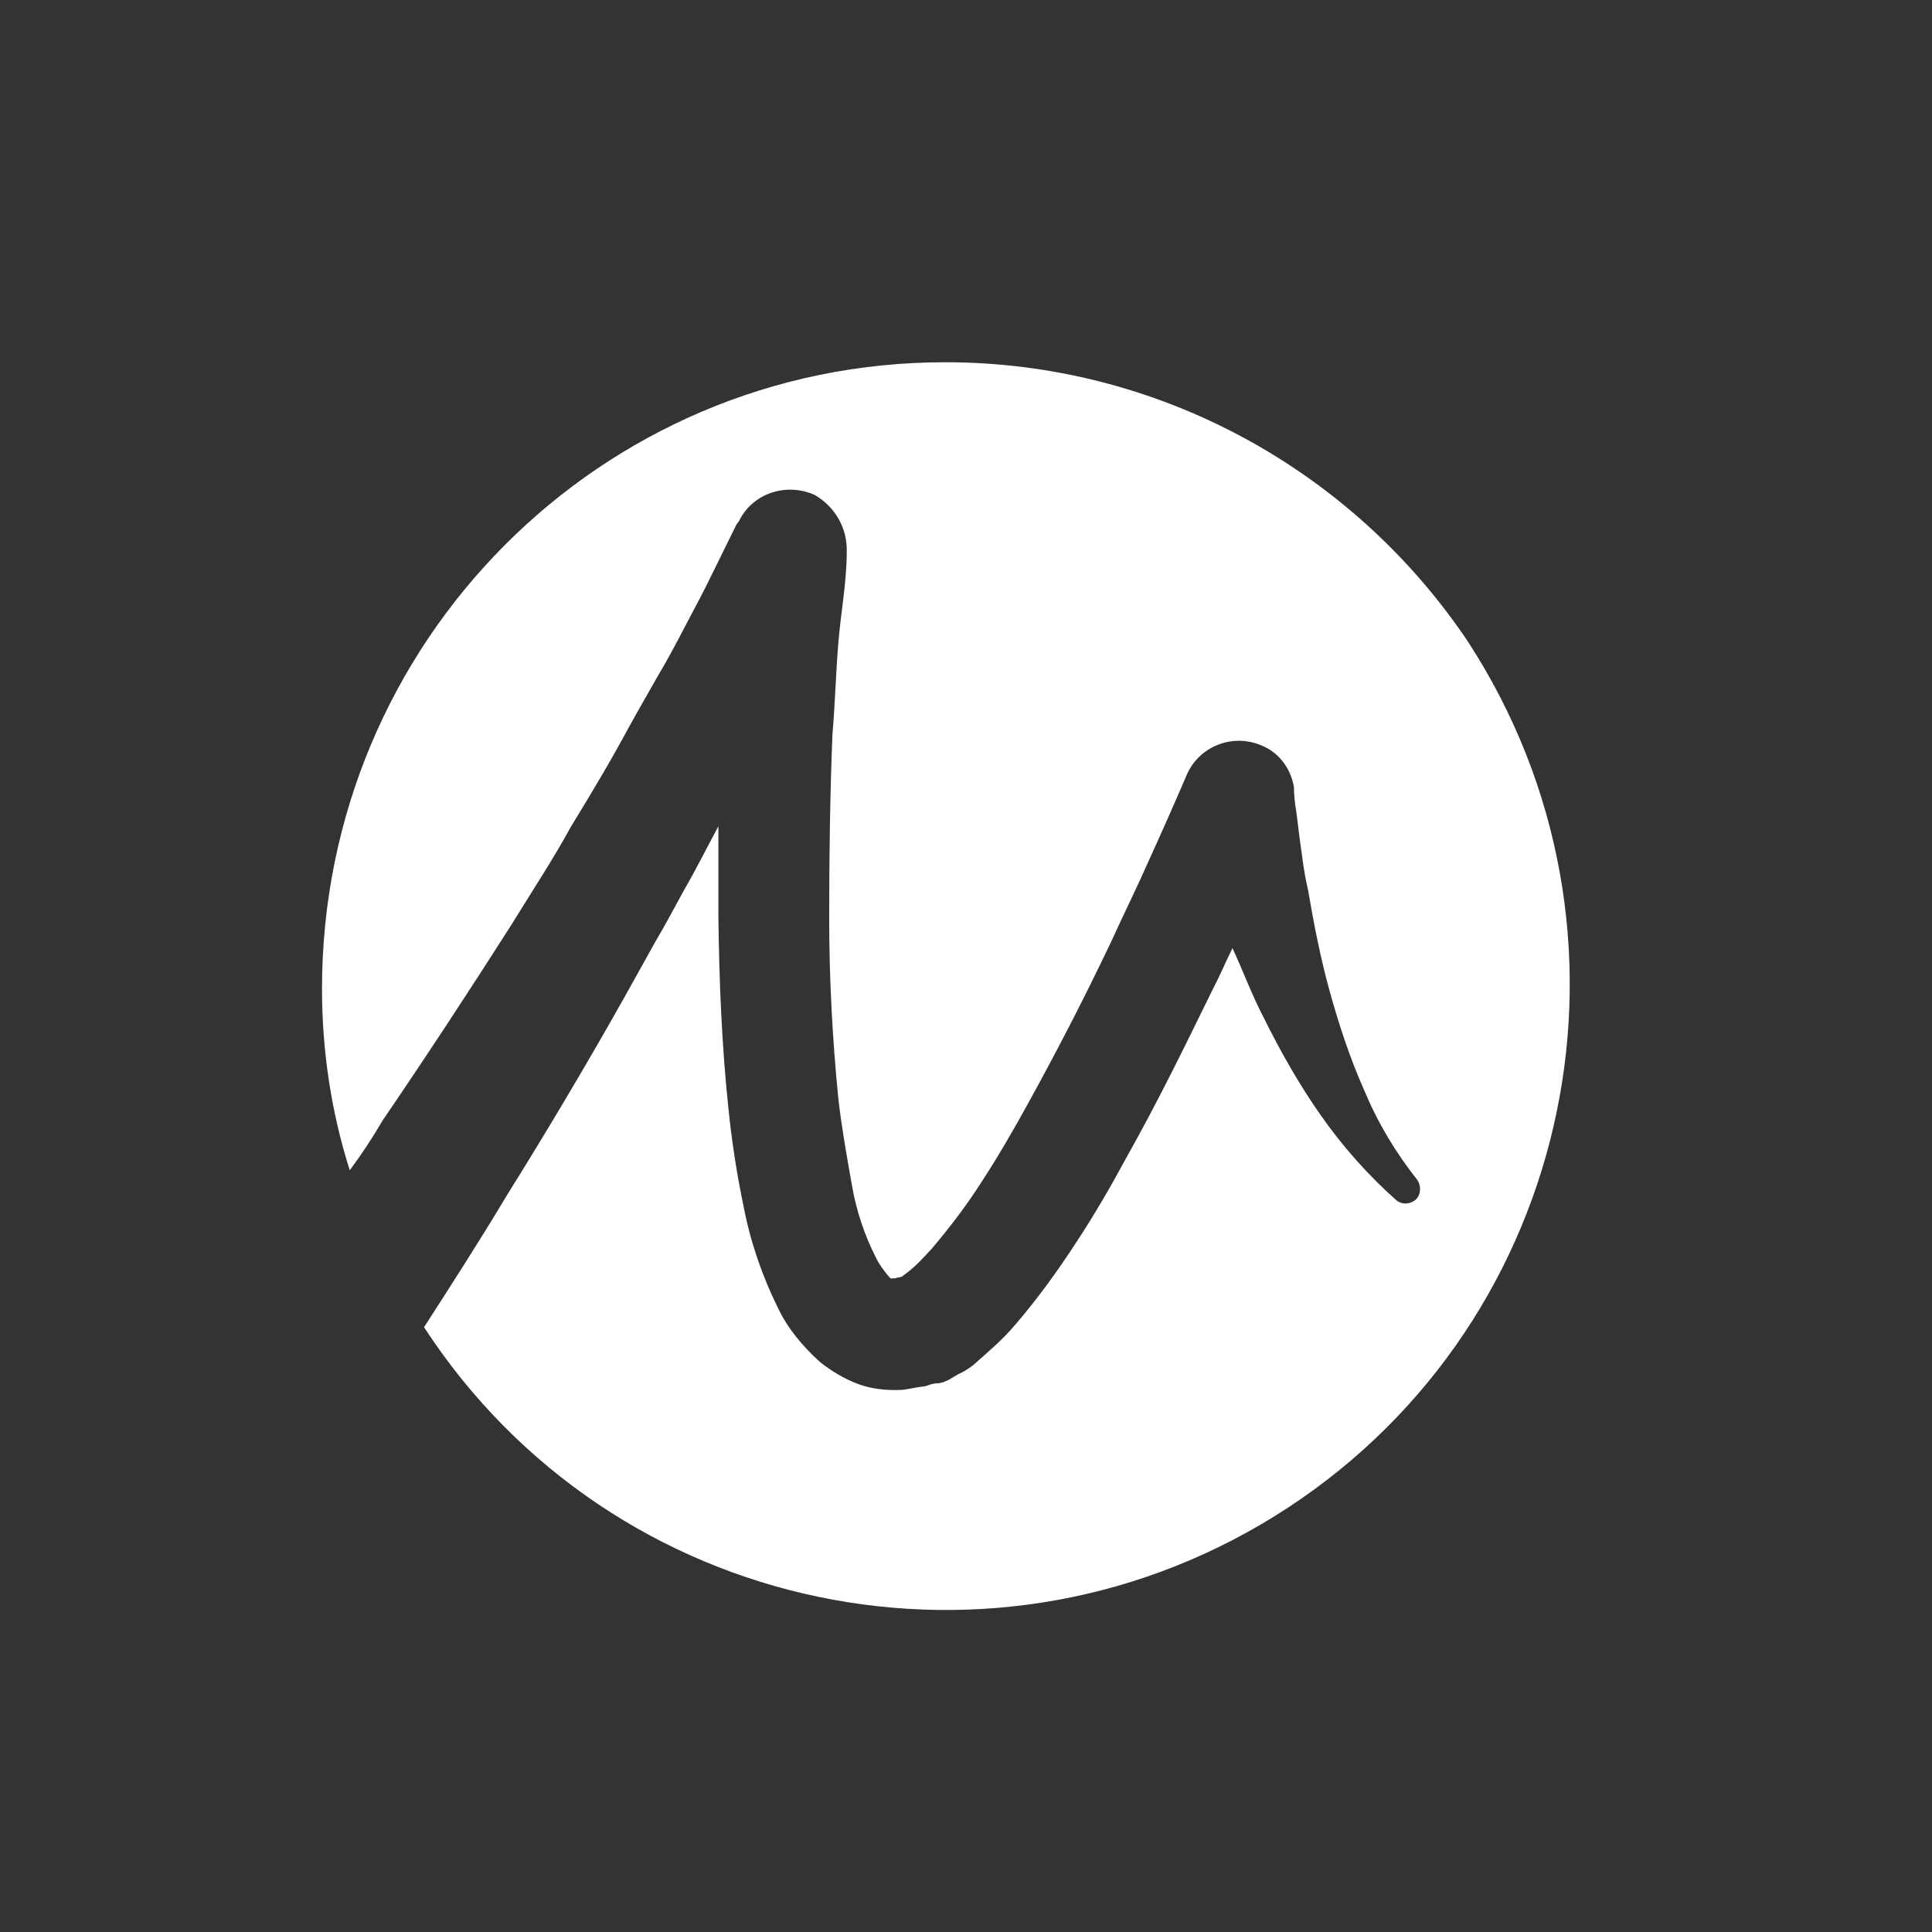 <svg width="48" height="48" viewBox="0 0 48 48" fill="none" xmlns="http://www.w3.org/2000/svg">
<rect x="0" y="0" width="48" height="48" fill="#333333" stroke="none"/>
<path d="M23.481 9C14.917 9 8 15.957 8 24.568C8 26.098 8.228 27.629 8.69 29.074C8.984 28.677 9.252 28.275 9.506 27.838C10.591 26.246 11.636 24.654 12.68 23.016L13.451 21.781C13.7 21.384 13.953 20.962 14.181 20.545C14.683 19.726 15.185 18.887 15.621 18.073C15.85 17.656 16.083 17.254 16.331 16.817C16.58 16.4 16.793 15.998 17.021 15.561C17.249 15.123 17.482 14.701 17.67 14.305L18.299 13.028L18.36 12.947C18.694 12.255 19.531 11.98 20.241 12.296C20.743 12.591 21.057 13.114 21.037 13.72C21.037 14.452 20.89 15.23 20.829 15.962C20.768 16.695 20.748 17.473 20.682 18.246C20.621 19.756 20.601 21.308 20.601 22.813C20.601 24.318 20.682 25.829 20.829 27.299C20.91 28.011 21.037 28.723 21.164 29.435C21.27 30.065 21.478 30.691 21.767 31.255C21.848 31.423 21.975 31.591 22.102 31.739C22.183 31.8 22.122 31.759 22.183 31.759C22.244 31.759 22.203 31.759 22.244 31.759L22.305 31.739H22.325L22.406 31.718C22.406 31.718 22.487 31.657 22.513 31.637C22.741 31.469 22.928 31.261 23.142 31.032C23.603 30.488 24.019 29.943 24.394 29.353C24.79 28.748 25.165 28.097 25.525 27.446C26.255 26.124 26.945 24.786 27.594 23.423C27.908 22.732 28.243 22.06 28.557 21.348C28.872 20.657 29.186 19.945 29.475 19.273C29.769 18.561 30.58 18.226 31.29 18.5C31.752 18.668 32.061 19.065 32.147 19.548C32.147 19.716 32.167 19.945 32.208 20.179L32.289 20.829C32.35 21.247 32.396 21.689 32.497 22.106C32.644 22.966 32.812 23.825 33.04 24.644C33.268 25.463 33.542 26.302 33.897 27.095C34.231 27.894 34.667 28.626 35.215 29.318C35.322 29.486 35.296 29.714 35.154 29.821C35.012 29.928 34.82 29.928 34.693 29.821C33.983 29.191 33.354 28.479 32.812 27.706C32.269 26.933 31.808 26.114 31.392 25.274C31.098 24.71 30.89 24.14 30.621 23.555C30.454 23.891 30.306 24.247 30.139 24.562C29.45 25.966 28.78 27.349 27.989 28.753C27.594 29.486 27.193 30.177 26.737 30.869C26.275 31.581 25.773 32.273 25.231 32.903C24.916 33.28 24.541 33.595 24.186 33.91C24.08 33.992 23.958 34.078 23.811 34.139L23.562 34.287L23.415 34.348H23.395L23.314 34.368H23.253L23.146 34.388C23.065 34.409 23 34.449 22.918 34.449C22.751 34.47 22.584 34.51 22.416 34.531C22.041 34.551 21.646 34.51 21.311 34.383C20.976 34.256 20.662 34.068 20.373 33.839C19.957 33.463 19.577 33.02 19.328 32.496C18.933 31.698 18.639 30.838 18.471 29.959C18.304 29.16 18.177 28.326 18.096 27.527C17.929 25.936 17.868 24.364 17.848 22.772V20.529C17.553 21.074 17.285 21.618 16.991 22.121C16.762 22.538 16.529 22.981 16.281 23.398L15.571 24.674C14.607 26.393 13.608 28.072 12.564 29.745C11.915 30.833 11.225 31.901 10.535 32.974C15.216 40.161 24.825 42.154 31.995 37.46C39.16 32.766 41.148 23.128 36.468 15.937C33.582 11.639 28.735 9 23.491 9H23.481Z" fill="white"/>
</svg>
